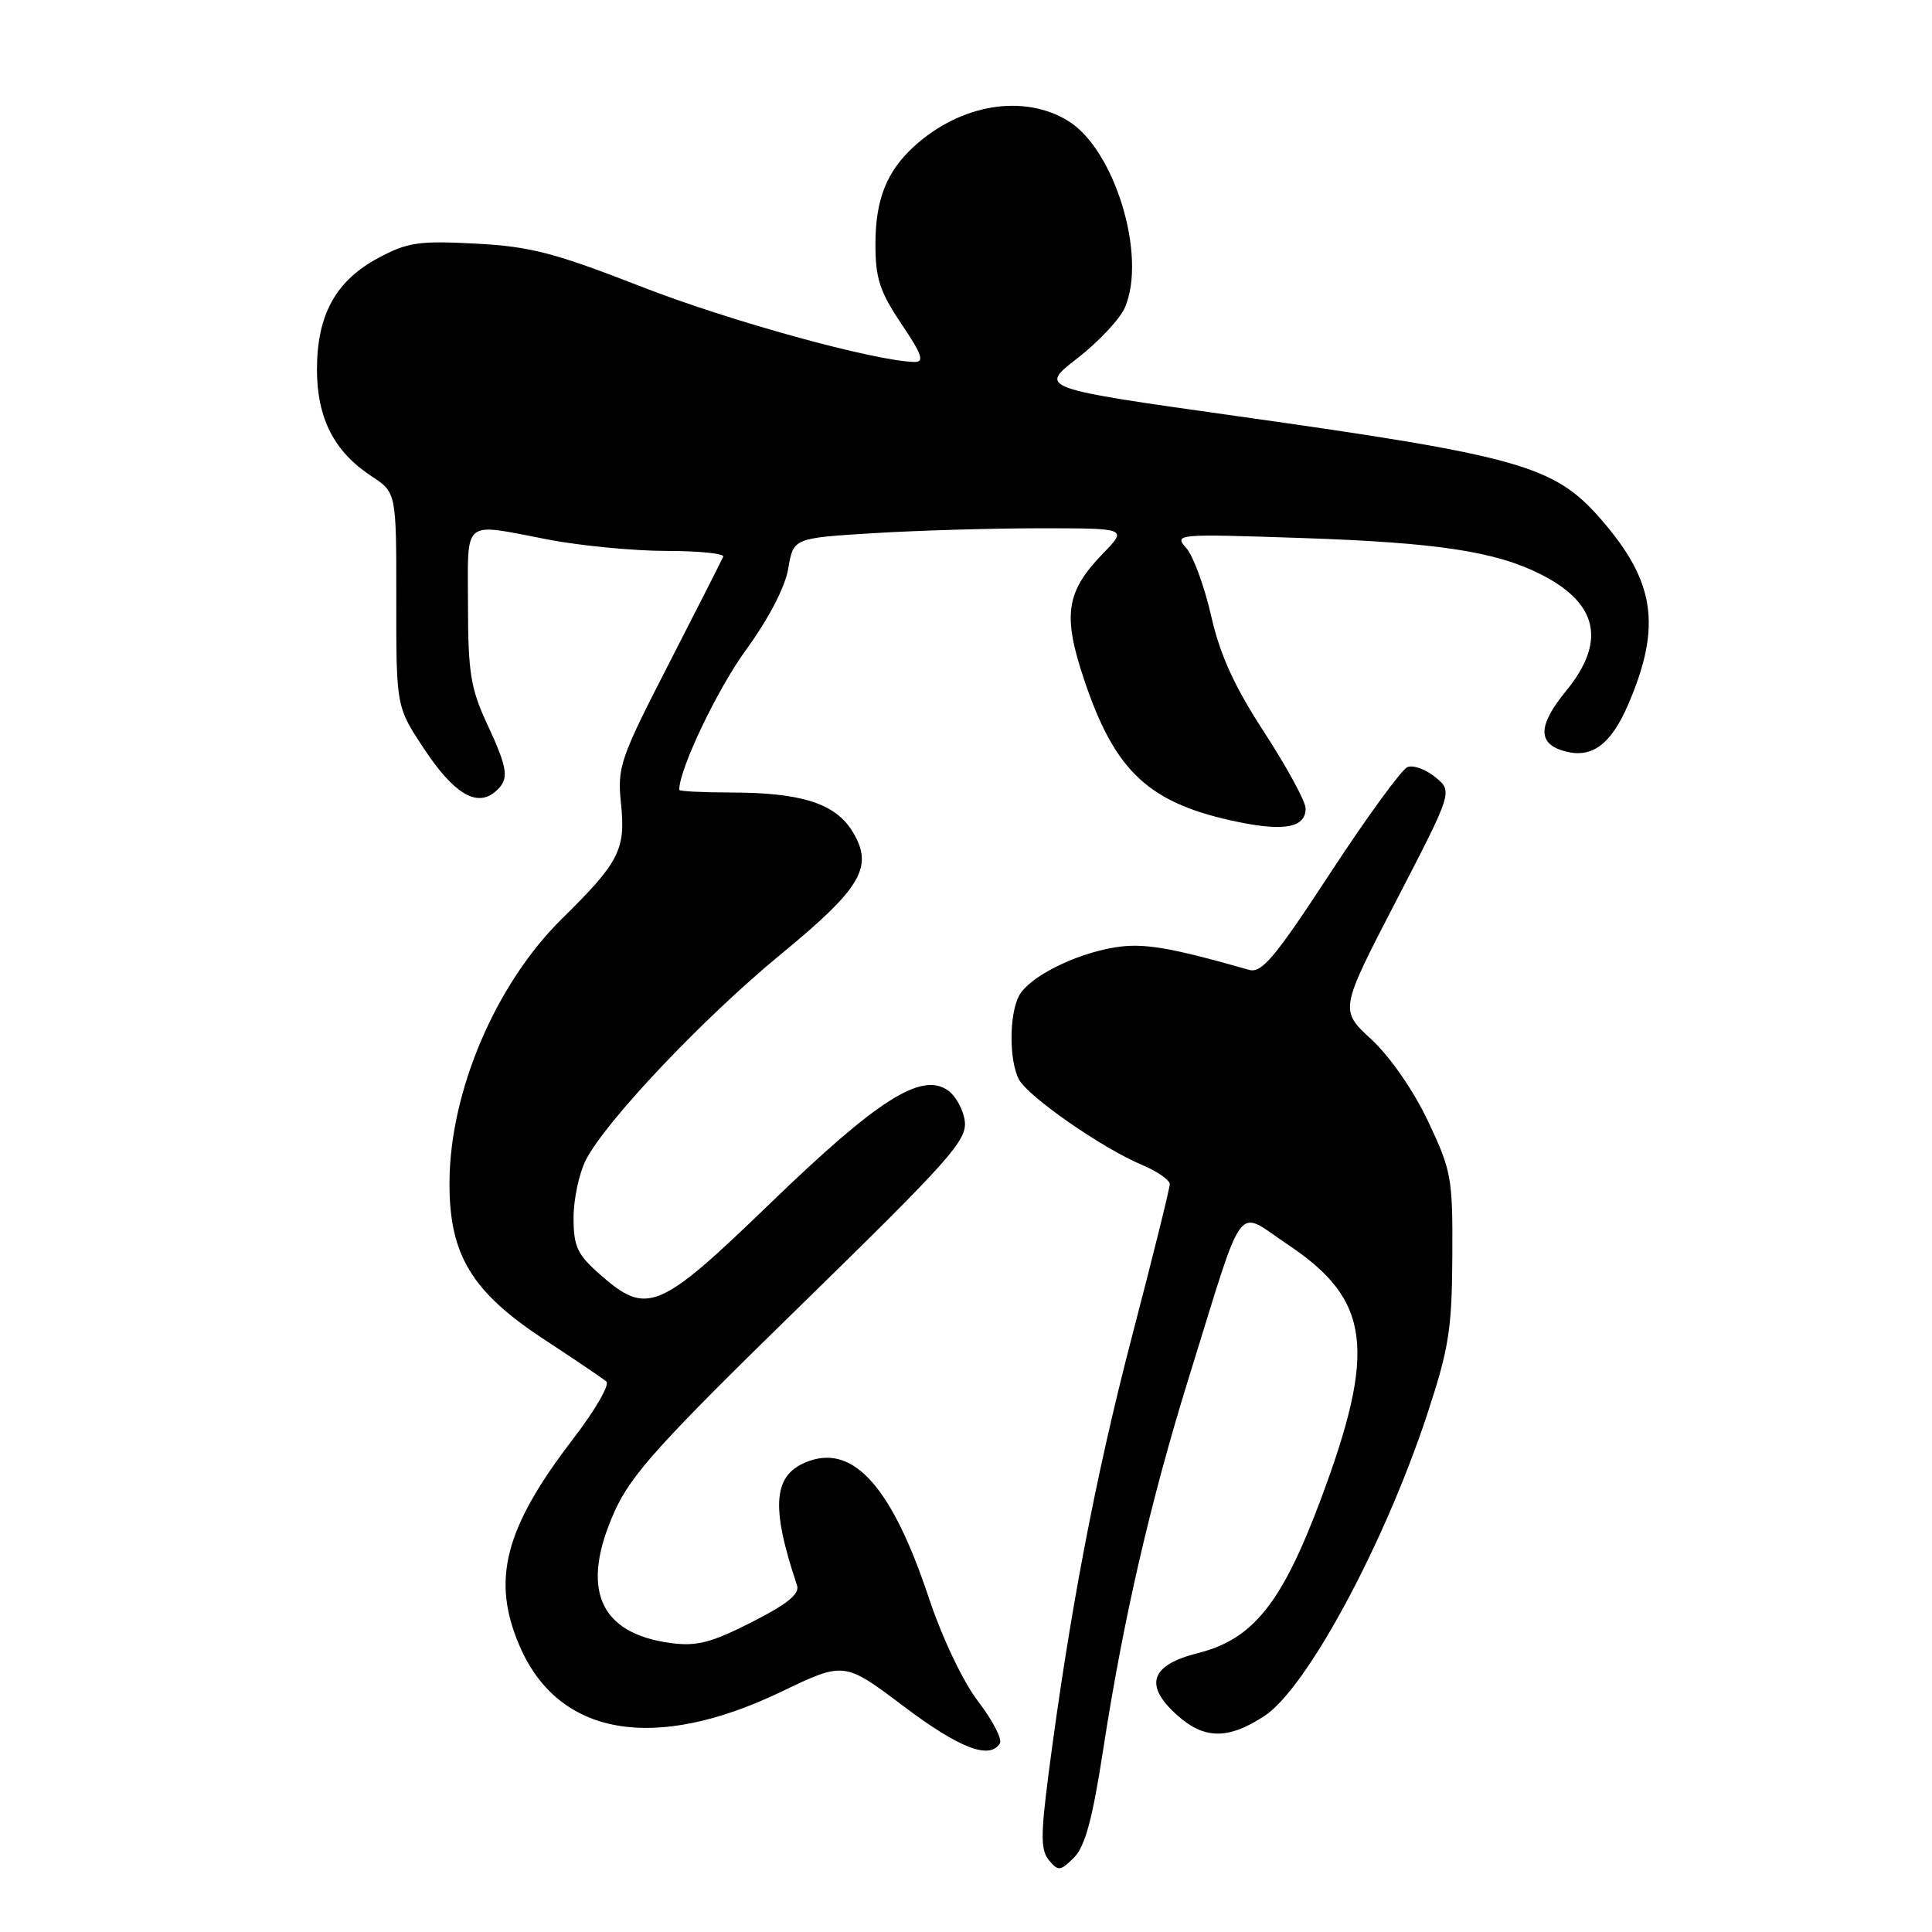 <?xml version="1.0" encoding="UTF-8" standalone="no"?>
<!DOCTYPE svg PUBLIC "-//W3C//DTD SVG 1.1//EN" "http://www.w3.org/Graphics/SVG/1.1/DTD/svg11.dtd" >
<svg xmlns="http://www.w3.org/2000/svg" xmlns:xlink="http://www.w3.org/1999/xlink" version="1.1" viewBox="0 0 256 256">
 <g >
 <path fill="currentColor"
d=" M 146.18 231.83 C 148.82 214.64 152.45 198.88 157.54 182.50 C 165.08 158.27 163.61 160.23 170.68 164.94 C 181.63 172.26 182.46 178.82 174.93 198.89 C 169.84 212.45 166.02 217.21 158.75 219.04 C 152.42 220.63 151.53 223.30 156.00 227.29 C 159.59 230.49 162.75 230.52 167.55 227.37 C 173.13 223.72 183.39 204.70 189.08 187.50 C 191.98 178.71 192.39 176.17 192.44 166.50 C 192.50 156.08 192.33 155.13 189.22 148.56 C 187.28 144.47 184.20 140.03 181.72 137.73 C 177.50 133.84 177.50 133.84 185.00 119.36 C 192.50 104.88 192.50 104.88 190.20 102.99 C 188.94 101.95 187.27 101.34 186.51 101.64 C 185.74 101.93 181.15 108.23 176.30 115.63 C 168.92 126.92 167.18 128.99 165.50 128.51 C 154.91 125.49 151.46 124.92 147.68 125.54 C 142.34 126.43 136.36 129.46 135.03 131.94 C 133.71 134.41 133.70 140.58 135.02 143.04 C 136.25 145.33 146.12 152.19 151.31 154.35 C 153.34 155.20 155.00 156.36 155.00 156.91 C 155.00 157.47 152.73 166.61 149.96 177.22 C 145.17 195.58 141.69 213.85 138.92 235.20 C 137.89 243.21 137.90 245.18 139.00 246.50 C 140.22 247.97 140.51 247.93 142.31 246.14 C 143.78 244.67 144.76 241.02 146.18 231.83 Z  M 132.49 231.01 C 132.83 230.46 131.53 227.96 129.61 225.45 C 127.57 222.77 124.85 217.05 123.05 211.65 C 118.24 197.22 113.22 191.48 107.24 193.58 C 102.44 195.27 102.03 199.39 105.61 210.07 C 105.99 211.20 104.35 212.54 99.60 214.95 C 94.22 217.68 92.31 218.17 88.86 217.71 C 79.35 216.43 76.83 210.49 81.46 200.22 C 83.64 195.39 87.49 191.13 106.11 172.96 C 125.84 153.69 128.14 151.12 127.84 148.57 C 127.65 147.01 126.60 145.13 125.50 144.41 C 121.98 142.09 116.16 145.82 102.07 159.44 C 87.29 173.71 85.75 174.36 79.53 168.90 C 76.48 166.22 76.00 165.18 76.00 161.35 C 76.00 158.90 76.74 155.46 77.63 153.70 C 80.28 148.53 93.15 134.94 103.40 126.50 C 114.20 117.62 115.81 114.86 112.96 110.18 C 110.70 106.46 106.16 105.01 96.75 105.01 C 93.04 105.00 90.00 104.85 90.00 104.66 C 90.00 101.91 95.04 91.34 98.85 86.11 C 101.87 81.96 104.03 77.80 104.45 75.33 C 105.13 71.30 105.13 71.30 115.72 70.65 C 121.54 70.29 131.50 70.00 137.85 70.00 C 149.39 70.00 149.39 70.00 146.18 73.31 C 141.23 78.42 140.77 81.50 143.68 90.14 C 147.78 102.34 152.29 106.49 164.08 108.92 C 170.25 110.19 173.00 109.64 173.00 107.12 C 173.00 106.21 170.54 101.68 167.54 97.07 C 163.53 90.90 161.66 86.80 160.48 81.59 C 159.59 77.70 158.11 73.65 157.18 72.61 C 155.54 70.75 155.86 70.73 172.50 71.29 C 190.49 71.90 198.18 73.07 204.18 76.11 C 211.77 79.95 212.86 85.03 207.50 91.57 C 203.70 96.20 203.70 98.64 207.52 99.59 C 211.02 100.47 213.51 98.57 215.77 93.29 C 220.22 82.91 219.31 76.98 212.00 68.65 C 205.91 61.71 201.21 60.39 164.07 55.16 C 137.63 51.44 137.63 51.44 142.76 47.47 C 145.57 45.29 148.41 42.26 149.06 40.74 C 151.99 33.93 147.72 19.84 141.56 16.04 C 135.68 12.40 127.31 13.77 121.15 19.37 C 117.48 22.71 116.00 26.44 116.00 32.35 C 116.00 36.90 116.57 38.64 119.43 42.90 C 122.17 46.96 122.52 47.99 121.18 47.96 C 115.91 47.85 96.67 42.55 85.00 37.99 C 73.43 33.48 70.28 32.66 63.00 32.28 C 55.48 31.88 53.99 32.11 50.11 34.19 C 44.47 37.22 42.00 41.73 42.00 48.98 C 42.01 55.43 44.27 59.84 49.22 63.10 C 52.52 65.25 52.52 65.25 52.51 79.46 C 52.50 93.66 52.50 93.66 56.21 99.25 C 60.10 105.12 63.12 106.97 65.55 104.96 C 67.54 103.31 67.39 102.04 64.51 95.85 C 62.37 91.25 62.02 89.06 62.01 80.25 C 62.00 68.53 61.08 69.28 72.66 71.50 C 76.97 72.32 84.02 73.00 88.33 73.00 C 92.64 73.00 96.02 73.35 95.83 73.77 C 95.65 74.19 92.41 80.57 88.63 87.94 C 82.13 100.61 81.78 101.62 82.29 106.53 C 82.92 112.58 82.04 114.28 74.48 121.72 C 65.73 130.32 59.67 144.47 59.56 156.50 C 59.48 166.25 62.44 171.17 72.25 177.58 C 76.24 180.19 79.88 182.66 80.35 183.06 C 80.82 183.47 78.84 186.89 75.95 190.65 C 66.83 202.52 65.07 209.39 68.88 218.17 C 74.03 230.04 86.70 232.23 103.51 224.17 C 111.86 220.16 111.86 220.16 119.68 226.05 C 127.11 231.65 131.13 233.21 132.49 231.01 Z "/>
</g>
</svg>